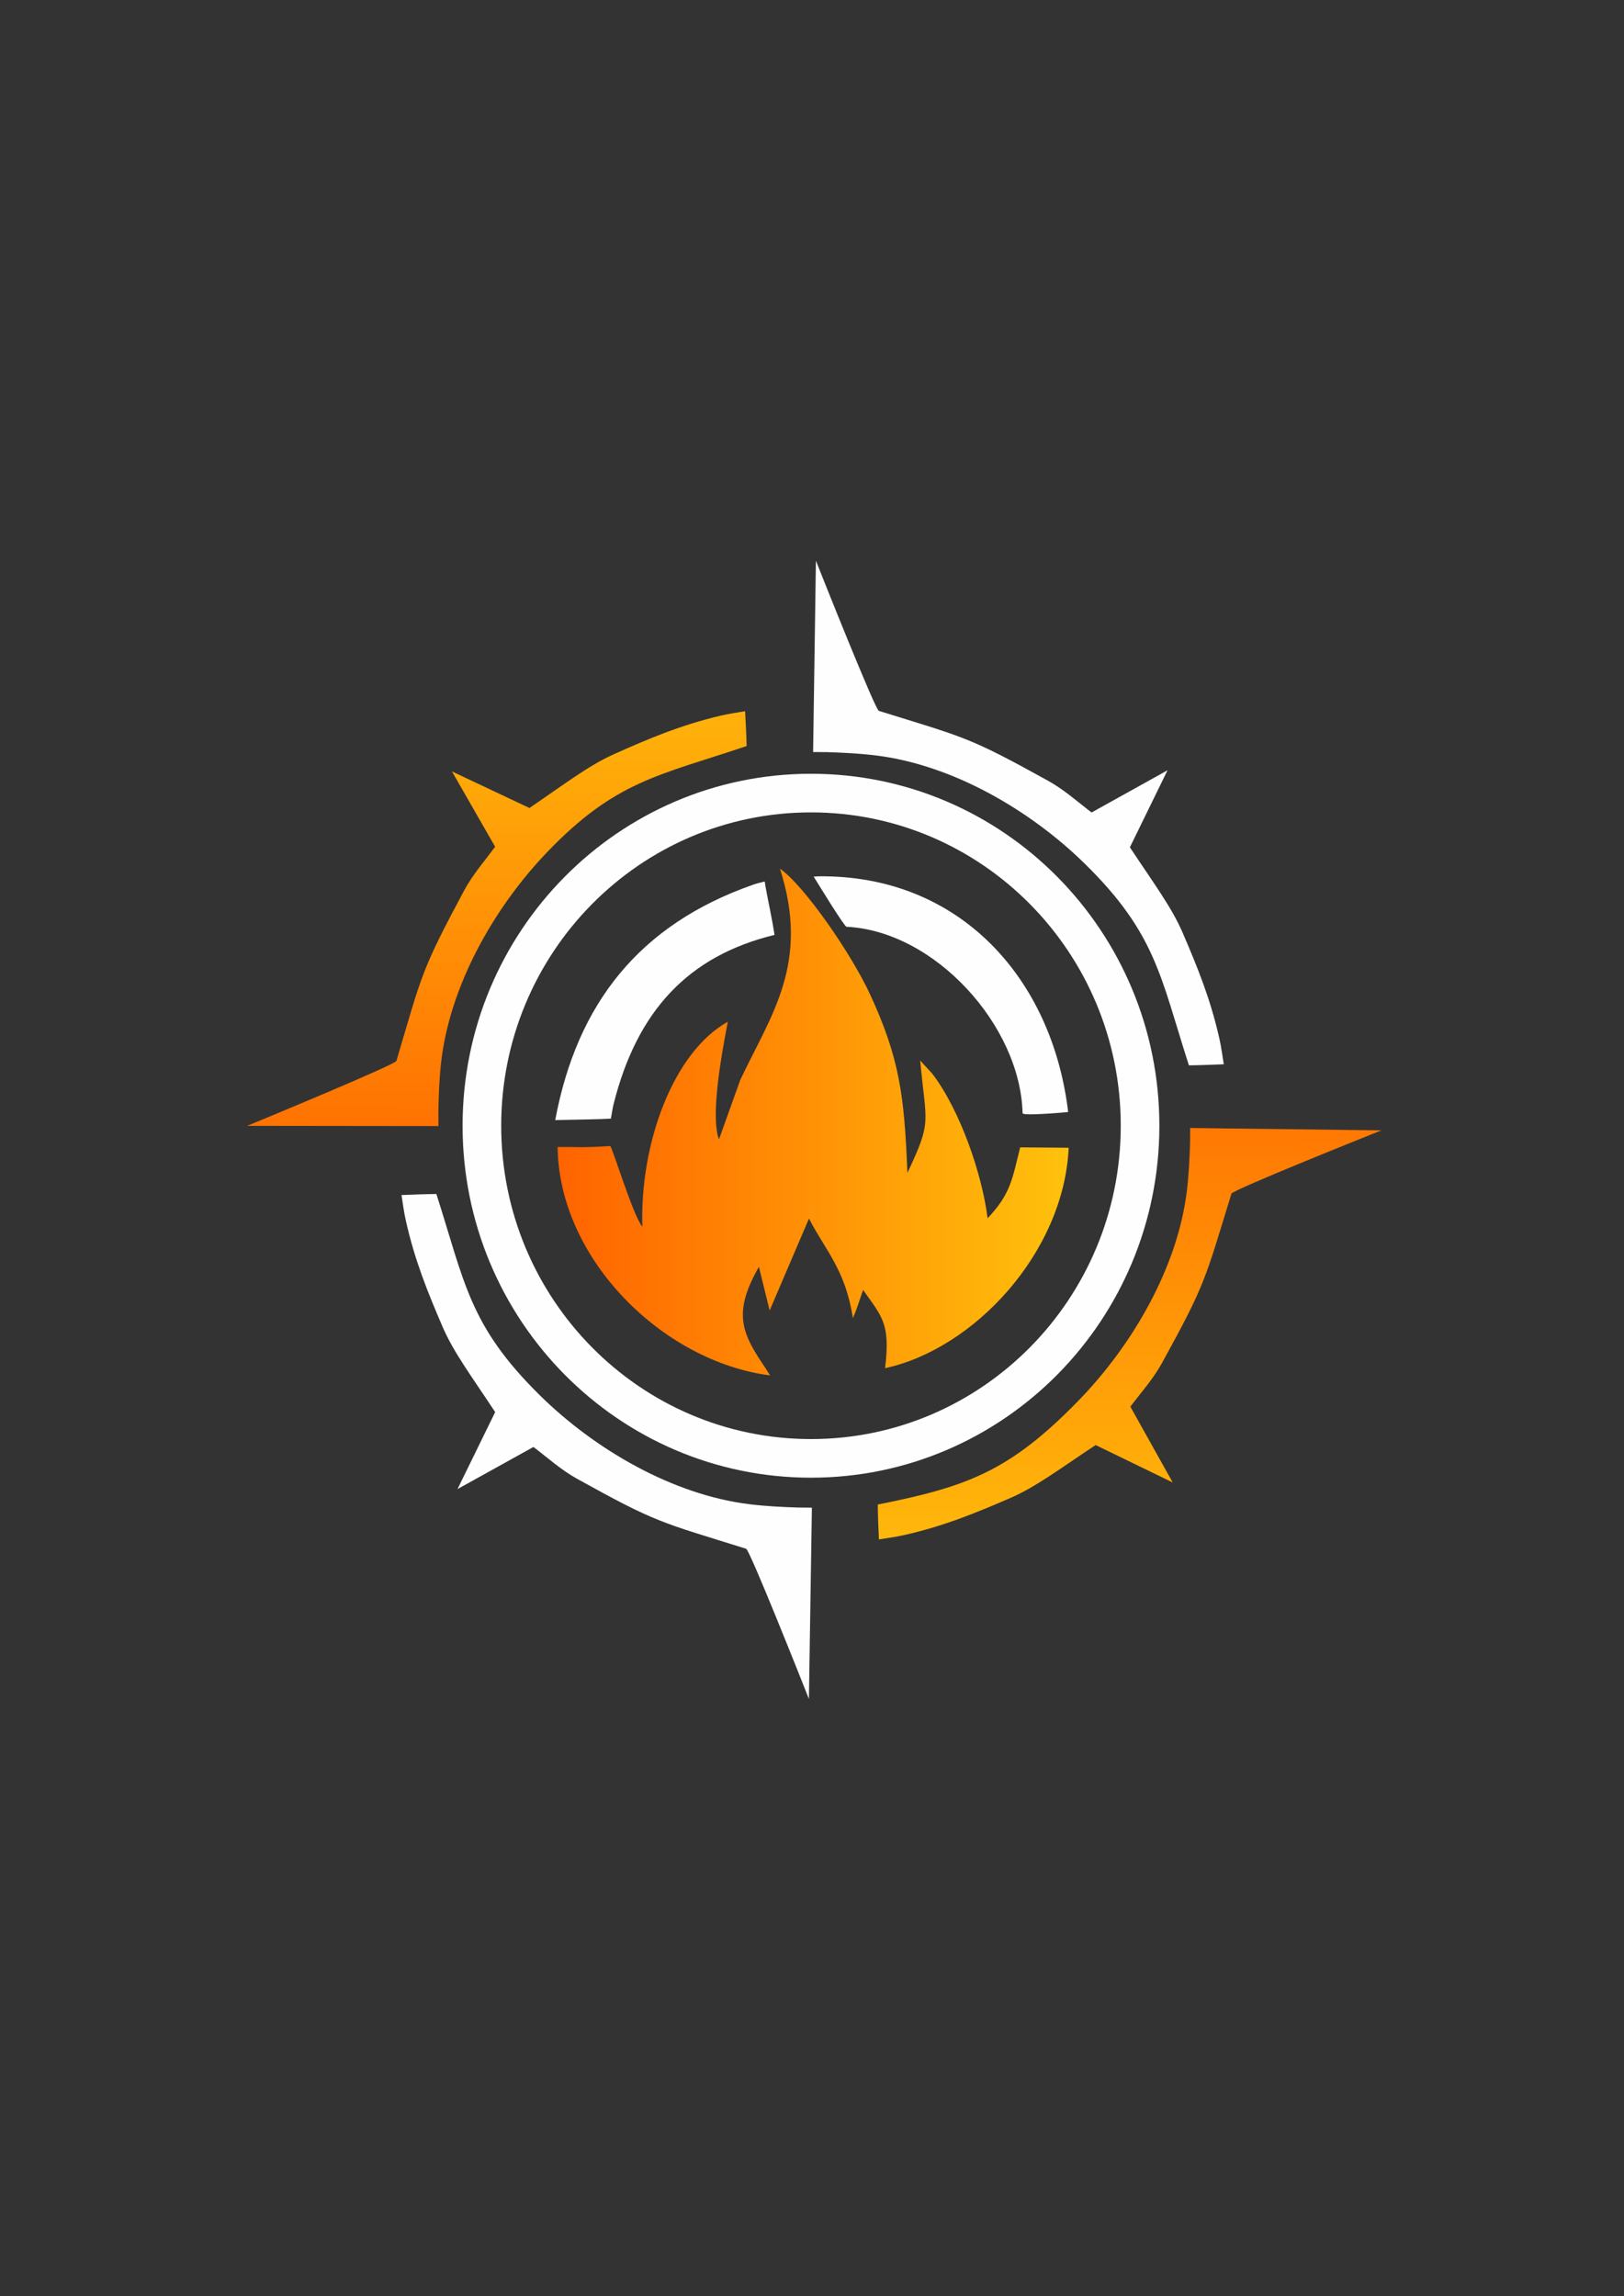 <?xml version="1.0" encoding="UTF-8"?>
<!DOCTYPE svg PUBLIC "-//W3C//DTD SVG 1.1//EN" "http://www.w3.org/Graphics/SVG/1.1/DTD/svg11.dtd">
<!-- Creator: CorelDRAW 2019 (64-Bit) -->
<svg xmlns="http://www.w3.org/2000/svg" xml:space="preserve" width="841mm" height="1189mm" version="1.1" style="shape-rendering:geometricPrecision; text-rendering:geometricPrecision; image-rendering:optimizeQuality; fill-rule:evenodd; clip-rule:evenodd"
viewBox="0 0 84100 118900"
 xmlns:xlink="http://www.w3.org/1999/xlink"
 xmlns:xodm="http://www.corel.com/coreldraw/odm/2003">
 <rect x="0" y="0" width="84100" height="118900" fill="#333333" stroke="none"/>
 <defs>
  <style type="text/css">
   <![CDATA[
    .str0 {stroke:#FEFEFE;stroke-width:2000;stroke-miterlimit:22.926}
    .fil3 {fill:none}
    .fil0 {fill:#FEFEFE}
    .fil1 {fill:url(#id0)}
    .fil2 {fill:url(#id1)}
    .fil4 {fill:url(#id2)}
   ]]>
  </style>
  <linearGradient id="id0" gradientUnits="userSpaceOnUse" x1="25864.22" y1="58264.41" x2="25577.63" y2="37000.4">
   <stop offset="0" style="stop-opacity:1; stop-color:#FF7202"/>
   <stop offset="1" style="stop-opacity:1; stop-color:#FFB20A"/>
  </linearGradient>
  <linearGradient id="id1" gradientUnits="userSpaceOnUse" x1="58474.22" y1="58413.08" x2="58523.37" y2="79678.97">
   <stop offset="0" style="stop-opacity:1; stop-color:#FF7803"/>
   <stop offset="1" style="stop-opacity:1; stop-color:#FFB80B"/>
  </linearGradient>
  <linearGradient id="id2" gradientUnits="userSpaceOnUse" x1="29137.16" y1="58097.98" x2="55247.41" y2="58097.98">
   <stop offset="0" style="stop-opacity:1; stop-color:#FF6400"/>
   <stop offset="1" style="stop-opacity:1; stop-color:#FFC10C"/>
  </linearGradient>
 </defs>
 <g id="Слой_x0020_1">
  <path class="fil0" d="M42252.59 29033.48c330.31,835.13 3068.04,7715.5 3259.07,7774.96 4469.1,1389.5 4626.54,1330.05 8768.09,3621.3 819.17,453.08 1502.91,1071.86 2249.41,1639.44 1310.23,-727.78 2620.46,-1456.12 3930.7,-2183.9l-1947.73 3986.85c1230.95,1862.4 2164.08,3106.02 2726.16,4410.74 792.19,1837.63 1453.36,3464.41 1914.15,5522.24 95.24,427.76 151.39,866.52 220.75,1301.43 -605.56,24.22 -1199.02,50.09 -1805.69,55.6 -1476.49,-4598.47 -1709.91,-6819.81 -5370.85,-10420.75 -2845.08,-2797.73 -6884.77,-5152.29 -10882.63,-5630.69 -836.79,-100.19 -1652.1,-139.83 -2493.29,-166.25l-713.47 -6.06 145.33 -9904.91z"/>
  <path class="fil1" d="M12799.12 58295.14c830.61,-341.53 7673.45,-3171.73 7730.33,-3363.54 1329.15,-4487.42 1267.58,-4644.06 3502.81,-8816.1 442,-825.2 1051.51,-1517.22 1608.98,-2271.3 -745.37,-1300.31 -1491.3,-2600.61 -2236.67,-3900.91l4012.73 1893.83c1845.64,-1255.95 3076.57,-2205.75 4373.61,-2785.36 1826.78,-816.89 3444.5,-1499.92 5495.94,-1988.39 426.43,-101 864.39,-163.06 1298.33,-238.28 32.38,605.19 66.25,1198.24 79.93,1804.78 -4578.16,1538.33 -6796.15,1801.66 -10347.42,5510.8 -2759.13,2882.52 -5059.04,6953.58 -5483.52,10957.52 -88.91,838.06 -117.56,1653.84 -132.64,2495.31l3.56 713.48 -9905.97 -11.84z"/>
  <path class="fil2" d="M71538.85 58528.22c-834.37,332.24 -7708.39,3085.86 -7767.41,3277.03 -1379.17,4472.3 -1319.35,4629.61 -3601.02,8776.44 -451.19,820.21 -1068.39,1505.38 -1634.24,2253.2 730.81,1308.54 1462.17,2617.09 2192.98,3925.63l-3991.34 -1938.51c-1859.55,1235.26 -3101.01,2171.26 -4404.43,2736.35 -1835.79,796.44 -3461.04,1461.37 -5517.8,1926.91 -427.53,96.23 -866.17,153.39 -1300.91,223.76 -25.62,-605.51 -52.87,-1198.9 -59.78,-1805.56 4593.61,-918.97 6815.36,-1697.59 10408.31,-5394.92 2780.66,-2861.97 5136.36,-6896.66 5605.52,-10895.61 98.26,-837.02 136.01,-1652.43 160.49,-2493.67l4.41 -713.49 9905.22 122.44z"/>
  <path class="fil0" d="M41890.2 87969.68c-329.59,-835.42 -3061.41,-7718.13 -3252.38,-7777.75 -4467.91,-1393.35 -4625.41,-1334.02 -8764.98,-3628.83 -818.78,-453.78 -1502,-1073.15 -2248.01,-1641.37 -1310.86,726.65 -2621.71,1453.86 -3932.57,2180.52l1951.15 -3985.17c-1229.35,-1863.46 -2161.41,-3107.88 -2722.37,-4413.09 -790.62,-1838.3 -1450.39,-3465.65 -1909.41,-5523.88 -94.87,-427.83 -150.65,-866.64 -219.64,-1301.61 605.59,-23.7 1199.07,-49.07 1805.75,-54.05 1472.54,4599.74 1704.05,6821.27 5361.9,10425.35 2842.67,2800.17 6880.34,5158.2 10877.79,5640.03 836.7,100.92 1651.98,141.25 2493.15,168.4l713.46 6.67 -153.84 9904.78z"/>
  <path class="fil3 str0" d="M41997.15 41064.48c9412.19,0 17041.82,7711.74 17041.82,17224.33 0,9512.58 -7629.63,17224.31 -17041.82,17224.31 -9412.19,0 -17041.82,-7711.73 -17041.82,-17224.31 0,-9512.59 7629.63,-17224.33 17041.82,-17224.33z"/>
  <path class="fil4" d="M40391.6 44978.8c1568.59,4910.27 -458.98,7561.74 -2053.62,10932.59l-1106.14 3085.8c-437.45,-1188.42 96.52,-4214.51 458.29,-6094.18 -2858.05,1597.76 -4561.7,6363.95 -4424.56,10610.05 -462.8,-506.2 -1577.97,-4177.71 -1666.15,-4172.84 -1633.87,96.17 -1442.22,43.05 -2722.65,48.95 61.45,5830.67 5486.61,11124.93 11002.03,11827.99l-264.55 -416.63c-37.15,-55.89 -90.62,-136.79 -131.59,-197.2 -1128.36,-1677.61 -1482.14,-2732.02 -182.62,-5007.83l556.89 2259.49 2036.26 -4758.2c851.3,1649.48 1891.82,2653.55 2272.69,5149.48 251.36,-570.77 337.81,-912.75 529.46,-1457.14 976.29,1392.91 1423.47,1733.85 1138.77,4053.41 4582.19,-984.27 9255.33,-5961.21 9508.09,-11412.4l-2510.87 -22.57c-413.15,1629 -473.56,2388.3 -1687.33,3673.94 -283.65,-2290.4 -1432.15,-5615.07 -2866.73,-7489.88l-624.24 -678.06c303.44,3320.16 628.06,3083.72 -662.78,5818.17 -158.67,-4021.12 -405.86,-5934.48 -1936.96,-9252.55 -959.28,-2078.61 -3389.25,-5608.82 -4661.69,-6500.39z"/>
  <path class="fil0" d="M42135.1 45389.11c292.39,464 1588.28,2592.5 1703.88,2598.05 4563.18,222.43 9002.36,5108.24 9115.99,9653.35 3.58,143.87 1964.42,-22.9 2242.85,-50.99l117.03 -11.82c-824.03,-6930.04 -5627.35,-12278.95 -12913.31,-12203.26l-266.44 14.67z"/>
  <path class="fil0" d="M39642.09 45902.14c156.57,875.02 334.97,1628.9 466.68,2505.53 -4482.67,1090.11 -7121.34,3951.03 -8329.55,8747.2 -63.34,251.77 -96.45,511.59 -144.05,767.12 -754.23,40.26 -1546.23,44.02 -2304.94,62.81 -192.54,4.65 -385.08,9.48 -577.62,14.13 1124.29,-6030.32 4355.97,-10123.96 10243.86,-12189.31 209.72,-73.54 389.01,-111.83 604.28,-167.84l41.34 260.36z"/>
 </g>
</svg>
